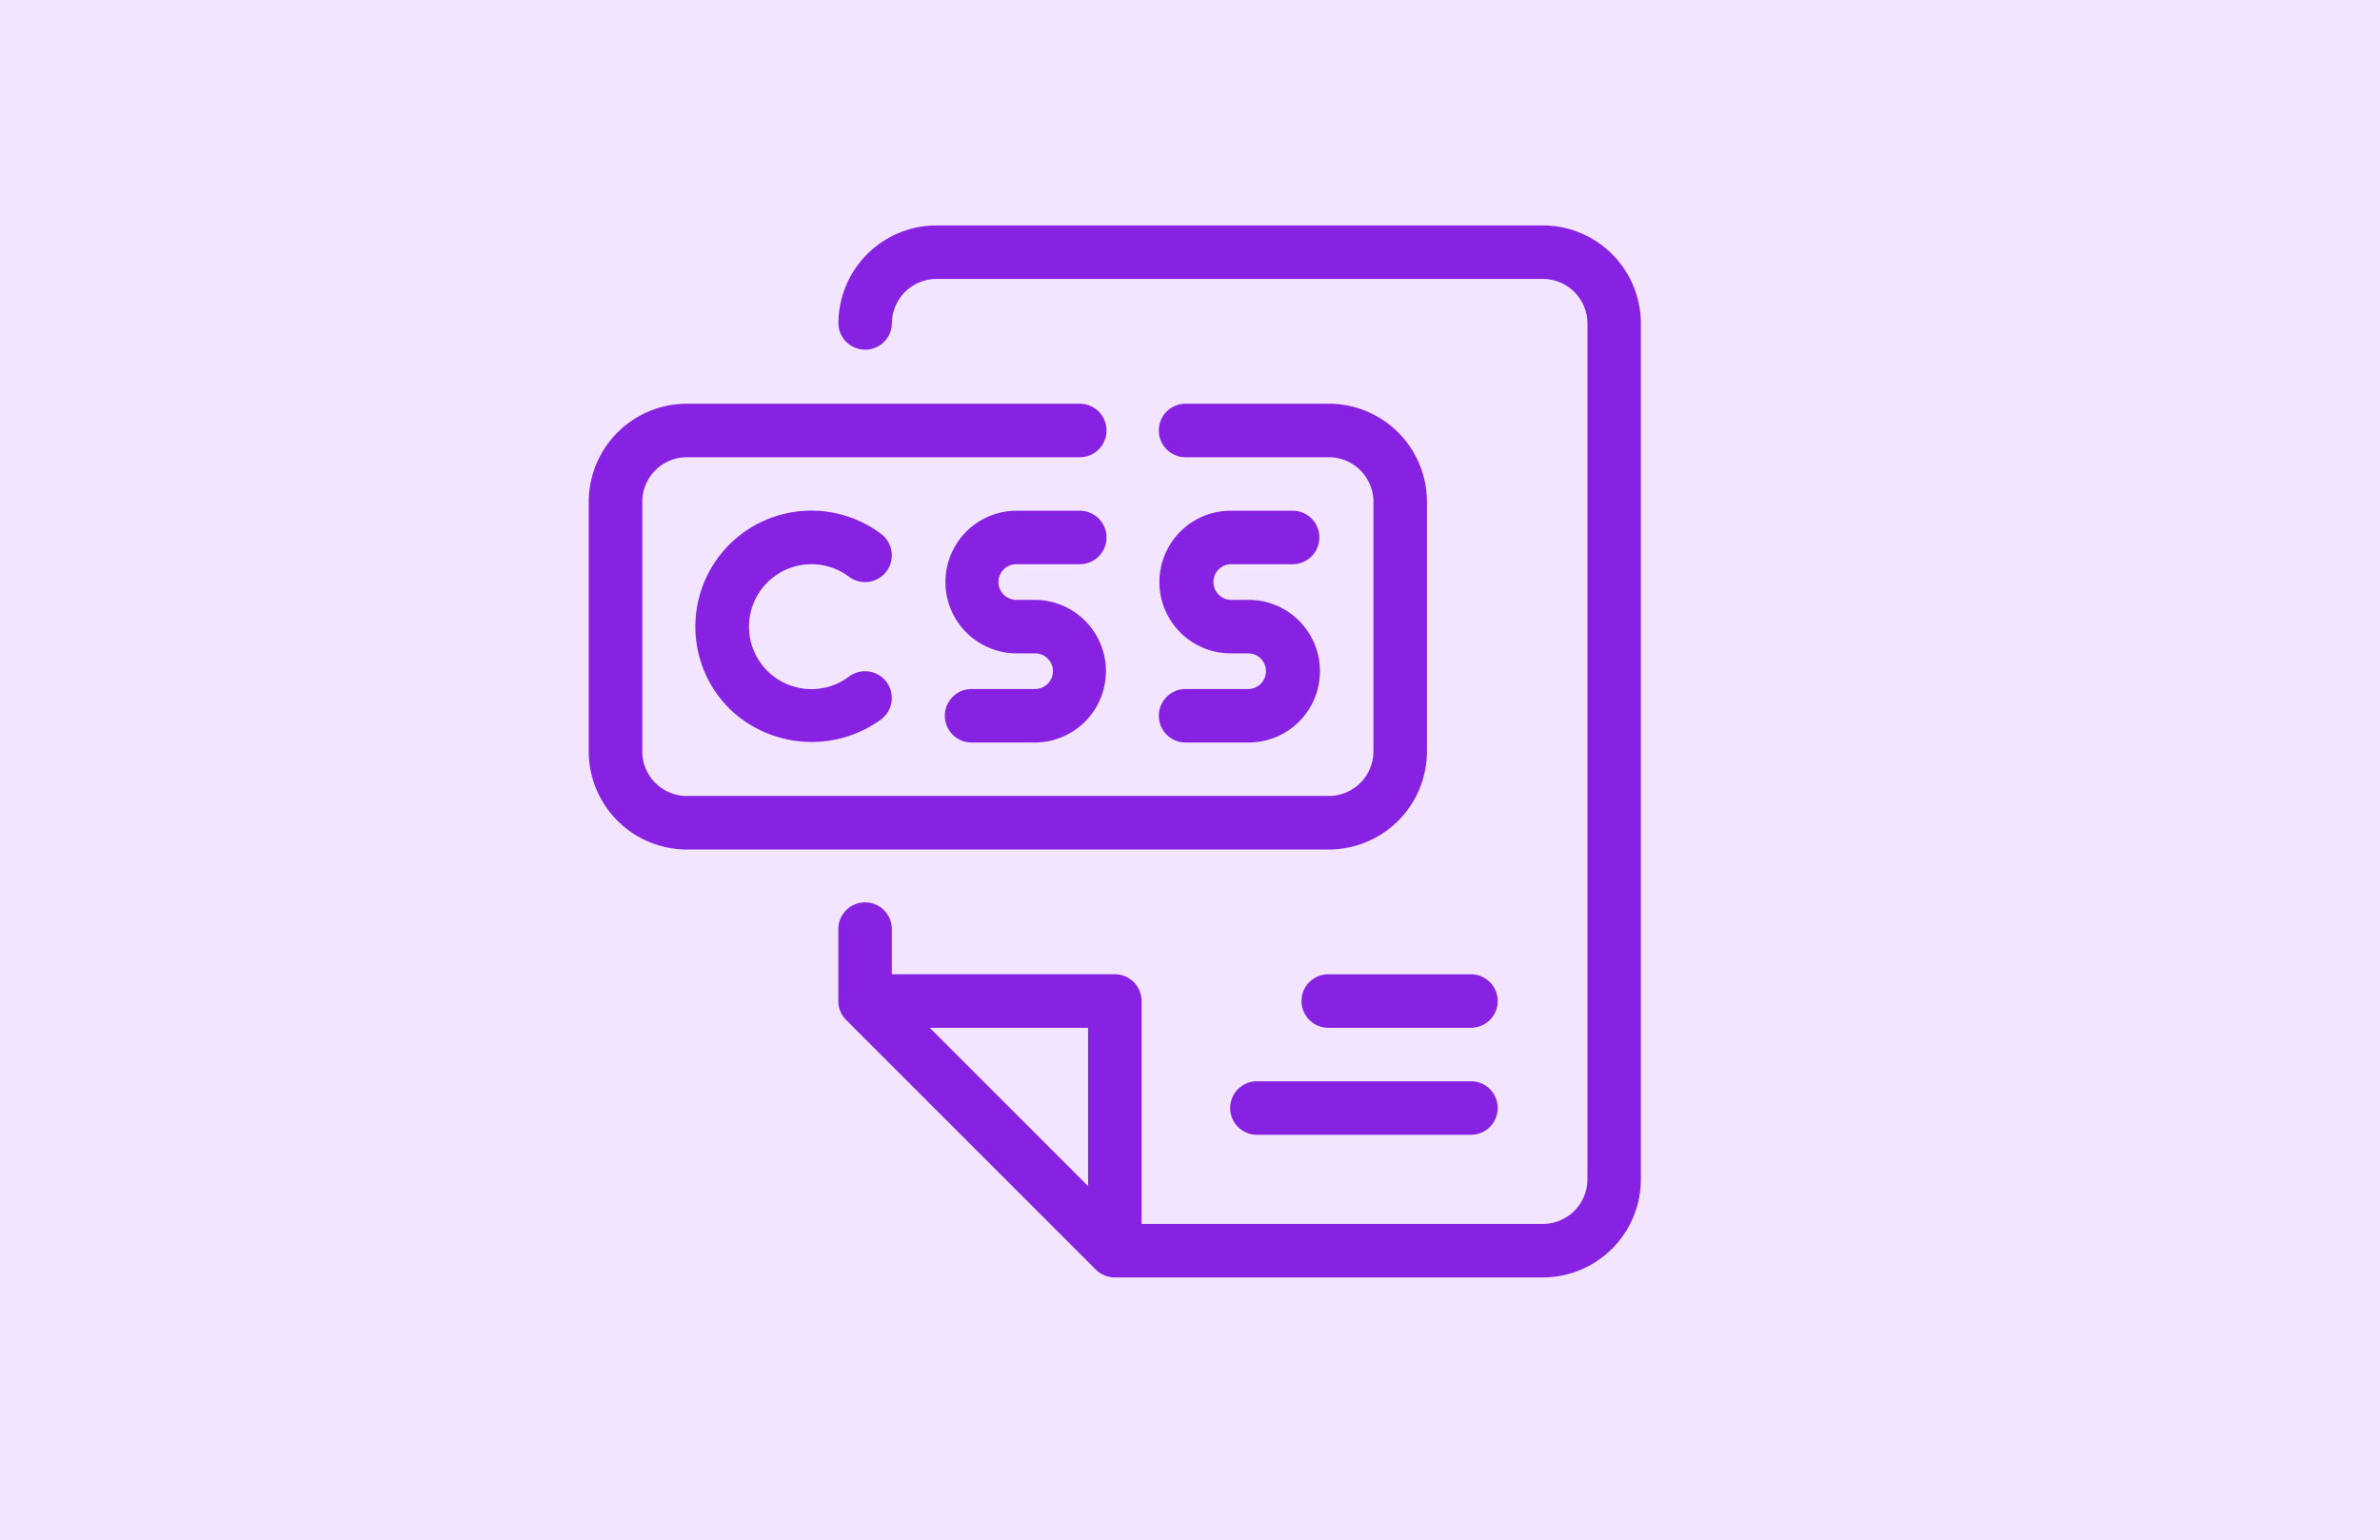<svg xmlns="http://www.w3.org/2000/svg" width="190" height="123" viewBox="0 0 190 123">
  <g id="Grupo_1101793" data-name="Grupo 1101793" transform="translate(-180 -2505)">
    <g id="Grupo_1101792" data-name="Grupo 1101792" transform="translate(0 1023)">
      <g id="Grupo_1101625" data-name="Grupo 1101625" transform="translate(0 -3500)">
        <rect id="Rectángulo_403324" data-name="Rectángulo 403324" width="190" height="123" transform="translate(180 4982)" fill="#f2e5fd"/>
      </g>
    </g>
    <g id="AdobeStock_563949748" transform="translate(-285.5 2010.5)">
      <path id="Trazado_887396" data-name="Trazado 887396" d="M579.415,790.263V770.331a7.839,7.839,0,0,0-7.831-7.831h-11.39a2.136,2.136,0,1,0,0,4.271h11.39a3.563,3.563,0,0,1,3.559,3.559v19.932a3.563,3.563,0,0,1-3.559,3.559H520.331a3.563,3.563,0,0,1-3.559-3.559V770.331a3.563,3.563,0,0,1,3.559-3.559h31.322a2.136,2.136,0,1,0,0-4.271H520.331a7.839,7.839,0,0,0-7.831,7.831v19.932a7.839,7.839,0,0,0,7.831,7.831h51.254A7.839,7.839,0,0,0,579.415,790.263Z" transform="translate(0 -235.763)" fill="#8722e2"/>
      <path id="Trazado_887397" data-name="Trazado 887397" d="M1018.195,916.771h4.983a2.136,2.136,0,1,0,0-4.271h-4.983a5.695,5.695,0,1,0,0,11.39h1.424a1.424,1.424,0,1,1,0,2.847h-4.983a2.136,2.136,0,1,0,0,4.271h4.983a5.695,5.695,0,1,0,0-11.39h-1.424a1.424,1.424,0,1,1,0-2.847Z" transform="translate(-471.525 -377.22)" fill="#8722e2"/>
      <path id="Trazado_887398" data-name="Trazado 887398" d="M1319.619,926.737h-4.983a2.136,2.136,0,1,0,0,4.271h4.983a5.695,5.695,0,0,0,0-11.39h-1.424a1.424,1.424,0,0,1,0-2.847h4.983a2.136,2.136,0,0,0,0-4.271h-4.983a5.695,5.695,0,1,0,0,11.39h1.424a1.424,1.424,0,0,1,0,2.847Z" transform="translate(-754.441 -377.22)" fill="#8722e2"/>
      <path id="Trazado_887399" data-name="Trazado 887399" d="M918.737,512.5H870.331a7.839,7.839,0,0,0-7.831,7.831,2.136,2.136,0,0,0,4.271,0,3.563,3.563,0,0,1,3.559-3.559h48.407a3.563,3.563,0,0,1,3.559,3.559V588.67a3.563,3.563,0,0,1-3.559,3.559H886.7v-17.8a2.136,2.136,0,0,0-2.136-2.136h-17.8v-3.559a2.136,2.136,0,1,0-4.271,0v5.7a2.124,2.124,0,0,0,.626,1.51l19.932,19.932a2.14,2.14,0,0,0,1.51.626h34.169a7.838,7.838,0,0,0,7.831-7.83V520.331A7.838,7.838,0,0,0,918.737,512.5Zm-36.305,76.709-12.641-12.641h12.641Z" transform="translate(-330.068)" fill="#8722e2"/>
      <path id="Trazado_887400" data-name="Trazado 887400" d="M1526.026,1562.5h-11.39a2.136,2.136,0,1,0,0,4.271h11.39a2.136,2.136,0,0,0,0-4.271Z" transform="translate(-943.051 -990.203)" fill="#8722e2"/>
      <path id="Trazado_887401" data-name="Trazado 887401" d="M1431.72,1712.5h-17.085a2.136,2.136,0,1,0,0,4.271h17.085a2.136,2.136,0,0,0,0-4.271Z" transform="translate(-848.746 -1131.661)" fill="#8722e2"/>
      <path id="Trazado_887402" data-name="Trazado 887402" d="M674.939,918.176a2.135,2.135,0,1,0,2.55-3.426,9.259,9.259,0,0,0-12.1,13.959,9.434,9.434,0,0,0,12.1.857,2.136,2.136,0,0,0-2.553-3.426,4.987,4.987,0,1,1,0-7.964Z" transform="translate(-141.653 -377.619)" fill="#8722e2"/>
    </g>
  </g>
</svg>
